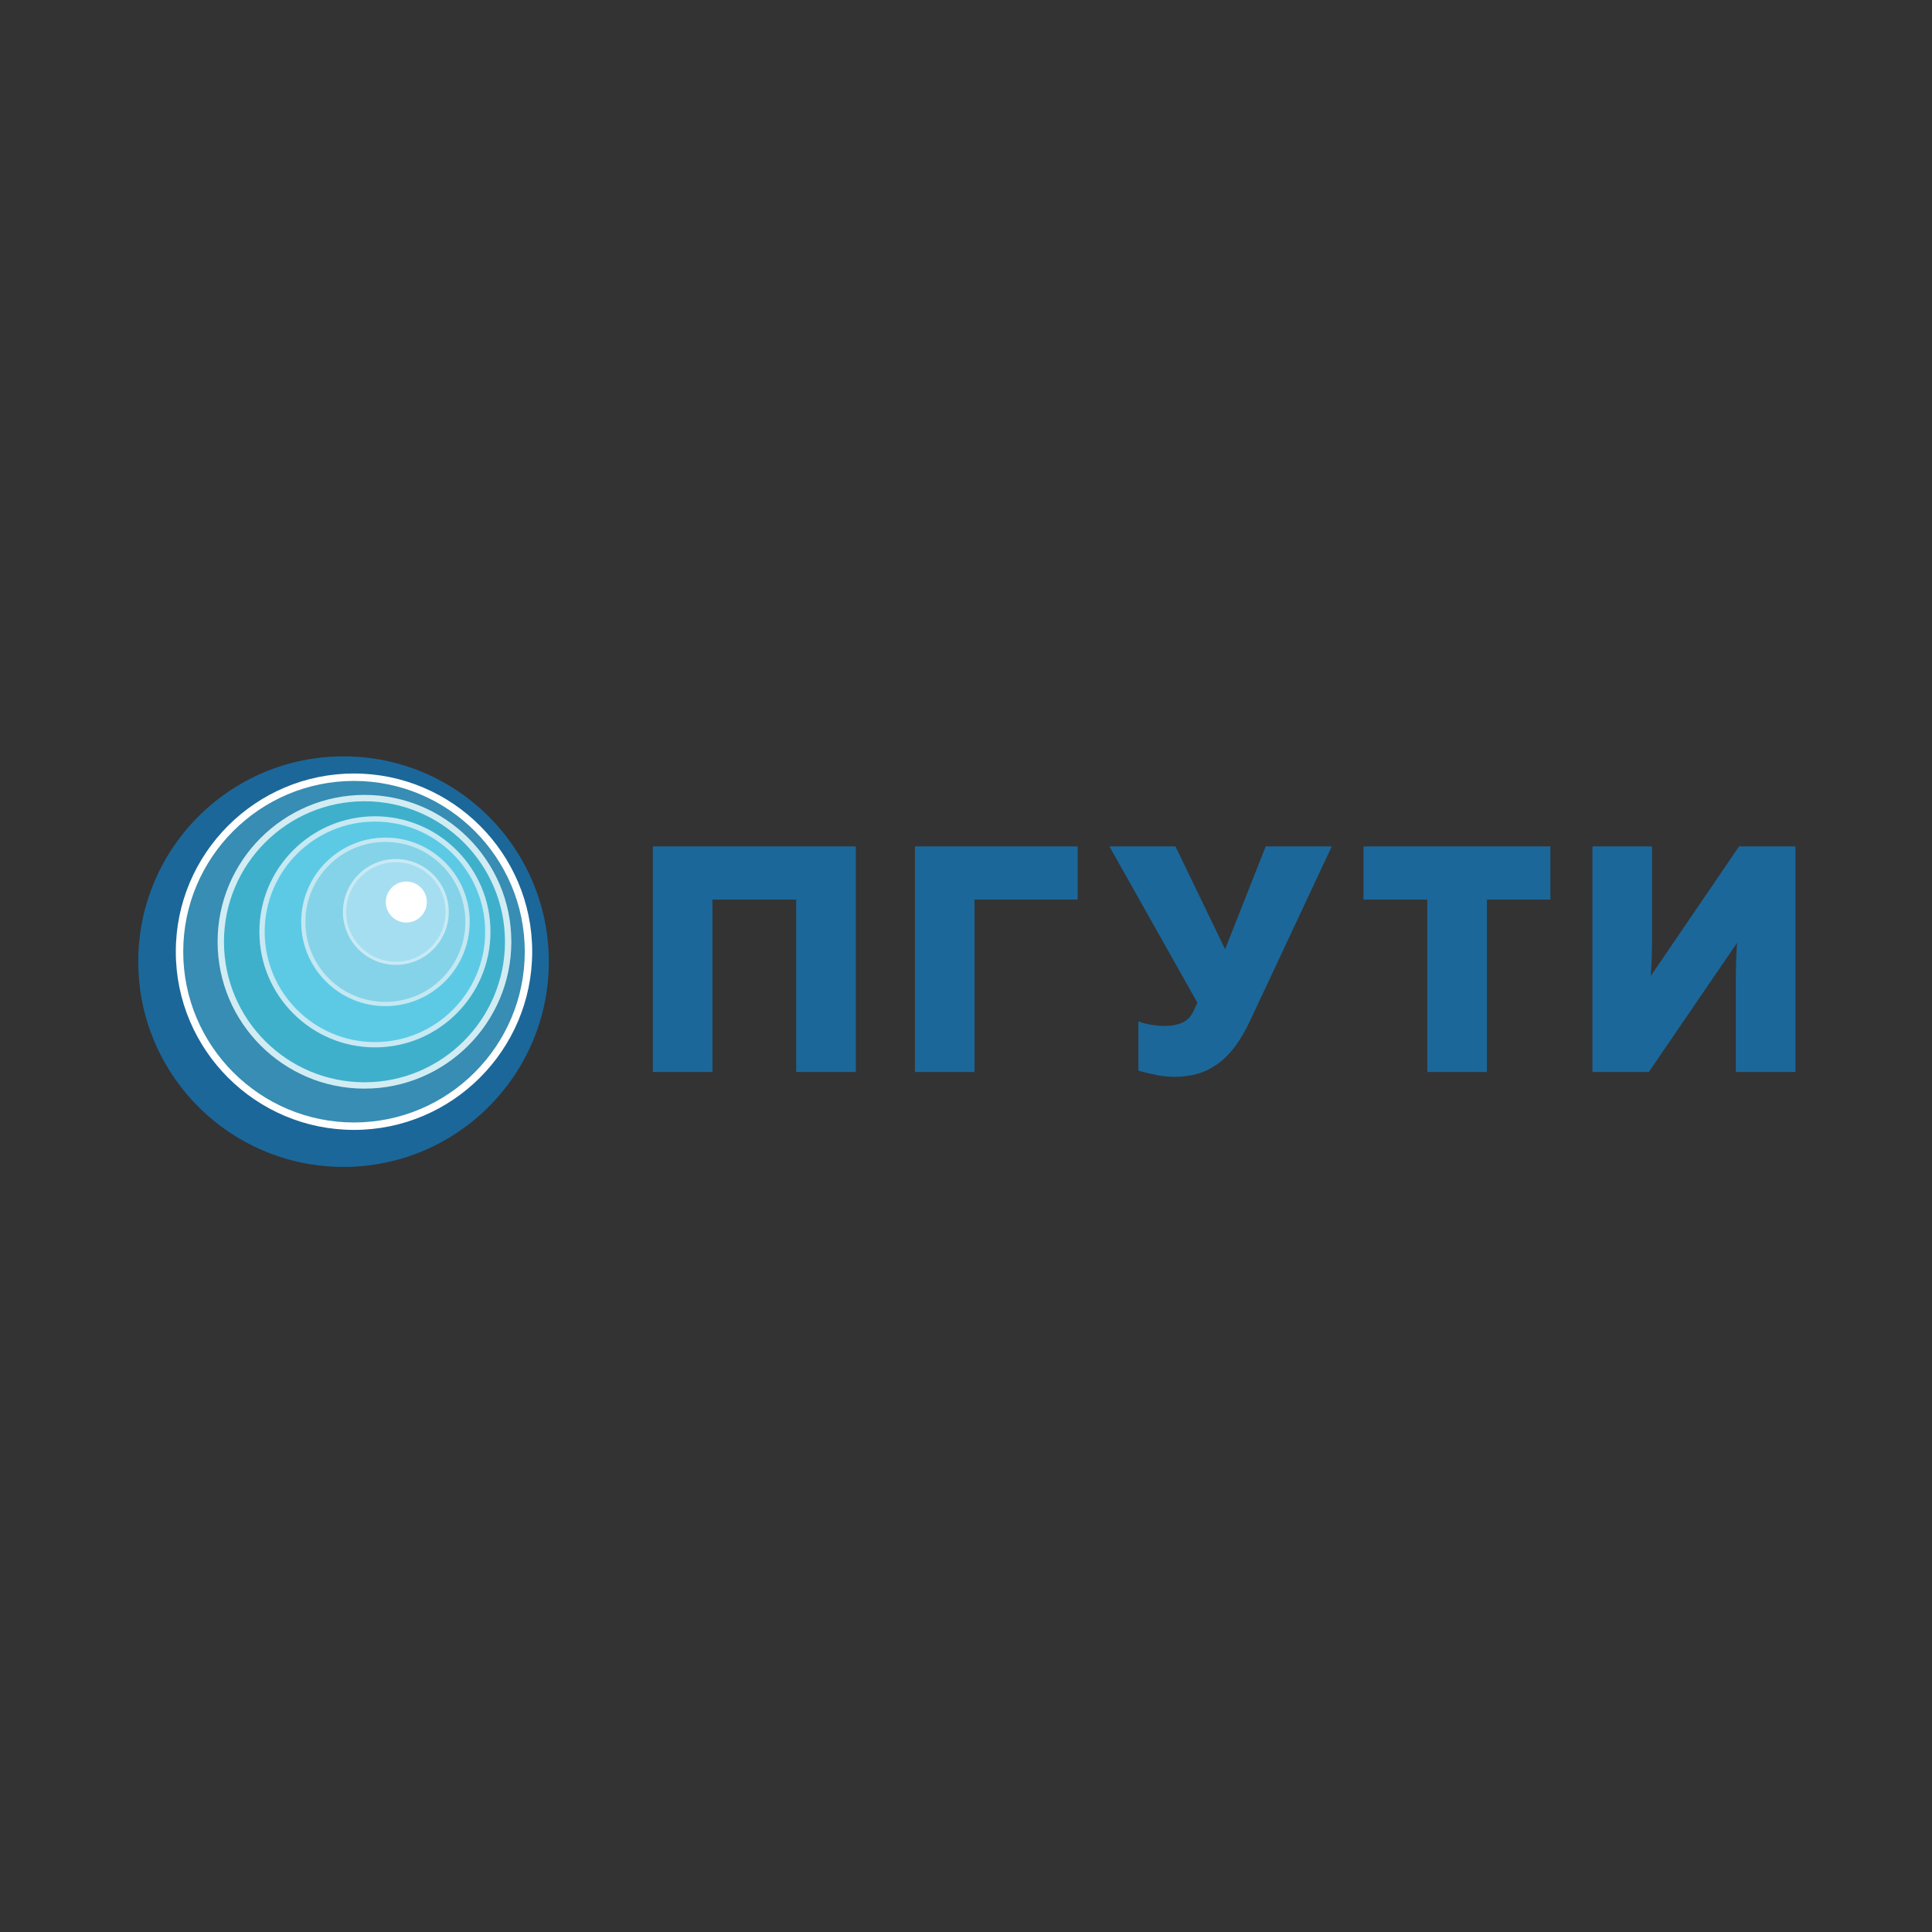 <?xml version="1.0" encoding="UTF-8" standalone="no"?>
<!-- Created with Inkscape (http://www.inkscape.org/) -->

<svg
   id="svg3355"
   version="1.1"
   xml:space="preserve"
   width="500"
   height="500"
   viewBox="0 0 500 500"
   sodipodi:docname="psuti.svg"
   inkscape:version="1.1.2 (0a00cf5339, 2022-02-04)"
   xmlns:inkscape="http://www.inkscape.org/namespaces/inkscape"
   xmlns:sodipodi="http://sodipodi.sourceforge.net/DTD/sodipodi-0.dtd"
   xmlns="http://www.w3.org/2000/svg"
   xmlns:svg="http://www.w3.org/2000/svg"
   xmlns:rdf="http://www.w3.org/1999/02/22-rdf-syntax-ns#"
   xmlns:cc="http://creativecommons.org/ns#"
   xmlns:dc="http://purl.org/dc/elements/1.1/"><rect x="0" y="0" width="500" height="500" fill="#333333" stroke="none"/><sodipodi:namedview
     id="namedview49"
     pagecolor="#ffffff"
     bordercolor="#666666"
     borderopacity="1.0"
     inkscape:pageshadow="2"
     inkscape:pageopacity="0.0"
     inkscape:pagecheckerboard="0"
     showgrid="false"
     inkscape:zoom="0.6842268"
     inkscape:cx="206.07202"
     inkscape:cy="227.99458"
     inkscape:window-width="1551"
     inkscape:window-height="991"
     inkscape:window-x="26"
     inkscape:window-y="23"
     inkscape:window-maximized="0"
     inkscape:current-layer="svg3355" /><defs
     id="defs3359"><clipPath
       clipPathUnits="userSpaceOnUse"
       id="clipPath3369"><path
         d="M 0,600 H 800 V 0 H 0 Z"
         id="path3371" /></clipPath><clipPath
       clipPathUnits="userSpaceOnUse"
       id="clipPath3433"><path
         d="M 0,600 H 800 V 0 H 0 Z"
         id="path3435" /></clipPath></defs><g
     id="g3363"
     transform="matrix(1.25,0,0,-1.25,-229.391,623.308)"><g
       id="g505"><g
         id="g3365"><g
           id="g3367"
           clip-path="url(#clipPath3369)"><g
             id="g3373"
             transform="translate(297.139,299.551)"><path
               d="M 0,0 C 0,-23.472 -19.028,-42.5 -42.5,-42.5 -65.972,-42.5 -85,-23.472 -85,0 -85,23.472 -65.972,42.5 -42.5,42.5 -19.028,42.5 0,23.472 0,0"
               style="fill:#1b679a;fill-opacity:1;fill-rule:nonzero;stroke:none"
               id="path3375" /></g><g
             id="g3377"
             transform="translate(293.626,301.855)"><path
               d="m 0,0 c 0,-20.088 -16.284,-36.372 -36.372,-36.372 -20.088,0 -36.372,16.284 -36.372,36.372 0,20.088 16.284,36.372 36.372,36.372 C -16.284,36.372 0,20.088 0,0"
               style="fill:#378db3;fill-opacity:1;fill-rule:nonzero;stroke:none"
               id="path3379" /></g><g
             id="g3381"
             transform="translate(289.3,303.547)"><path
               d="m 0,0 c 0,-16.674 -13.517,-30.192 -30.192,-30.192 -16.674,0 -30.192,13.518 -30.192,30.192 0,16.674 13.518,30.192 30.192,30.192 C -13.517,30.192 0,16.674 0,0"
               style="fill:#3fb0cb;fill-opacity:1;fill-rule:nonzero;stroke:none"
               id="path3383" /></g><g
             id="g3385"
             transform="translate(284.945,305.677)"><path
               d="m 0,0 c 0,-13.04 -10.571,-23.612 -23.612,-23.612 -13.04,0 -23.611,10.572 -23.611,23.612 0,13.04 10.571,23.612 23.611,23.612 C -10.571,23.612 0,13.04 0,0"
               style="fill:#5dcae5;fill-opacity:1;fill-rule:nonzero;stroke:none"
               id="path3387" /></g><g
             id="g3389"
             transform="translate(280.77,307.86)"><path
               d="m 0,0 c 0,-9.6 -7.782,-17.382 -17.382,-17.382 -9.599,0 -17.381,7.782 -17.381,17.382 0,9.6 7.782,17.382 17.381,17.382 C -7.782,17.382 0,9.6 0,0"
               style="fill:#85d3e8;fill-opacity:1;fill-rule:nonzero;stroke:none"
               id="path3391" /></g><g
             id="g3393"
             transform="translate(276.203,310.001)"><path
               d="m 0,0 c 0,-5.96 -4.831,-10.791 -10.791,-10.791 -5.96,0 -10.791,4.831 -10.791,10.791 0,5.96 4.831,10.791 10.791,10.791 C -4.831,10.791 0,5.96 0,0"
               style="fill:#a5def1;fill-opacity:1;fill-rule:nonzero;stroke:none"
               id="path3395" /></g><g
             id="g3397"
             transform="translate(271.885,311.89)"><path
               d="m 0,0 c 0,-2.346 -1.902,-4.248 -4.248,-4.248 -2.346,0 -4.248,1.902 -4.248,4.248 0,2.346 1.902,4.248 4.248,4.248 C -1.902,4.248 0,2.346 0,0"
               style="fill:#ffffff;fill-opacity:1;fill-rule:nonzero;stroke:none"
               id="path3399" /></g><g
             id="g3401"
             transform="translate(256.805,336.964)"><path
               d="m 0,0 c -19.496,0 -35.356,-15.861 -35.356,-35.356 0,-19.496 15.86,-35.356 35.356,-35.356 19.496,0 35.357,15.86 35.357,35.356 C 35.357,-15.861 19.496,0 0,0 m 0,-72.25 c -20.343,0 -36.893,16.551 -36.893,36.894 0,20.342 16.55,36.892 36.893,36.892 20.343,0 36.893,-16.55 36.893,-36.892 C 36.893,-55.699 20.343,-72.25 0,-72.25"
               style="fill:#ffffff;fill-opacity:1;fill-rule:nonzero;stroke:none"
               id="path3403" /></g><g
             id="g3405"
             transform="translate(258.972,332.755)"><path
               d="m 0,0 c -16.041,0 -29.091,-13.05 -29.091,-29.091 0,-16.041 13.05,-29.091 29.091,-29.091 16.041,0 29.091,13.05 29.091,29.091 C 29.091,-13.05 16.041,0 0,0 m 0,-59.498 c -16.767,0 -30.408,13.641 -30.408,30.407 0,16.767 13.641,30.408 30.408,30.408 16.767,0 30.408,-13.641 30.408,-30.408 0,-16.766 -13.641,-30.407 -30.408,-30.407"
               style="fill:#d2ecf3;fill-opacity:1;fill-rule:nonzero;stroke:none"
               id="path3407" /></g><g
             id="g3409"
             transform="translate(261.138,328.546)"><path
               d="m 0,0 c -12.586,0 -22.825,-10.239 -22.825,-22.825 0,-12.586 10.239,-22.825 22.825,-22.825 12.586,0 22.825,10.239 22.825,22.825 C 22.825,-10.239 12.586,0 0,0 m 0,-46.748 c -13.191,0 -23.923,10.731 -23.923,23.923 0,13.191 10.732,23.923 23.923,23.923 13.191,0 23.923,-10.732 23.923,-23.923 0,-13.192 -10.732,-23.923 -23.923,-23.923"
               style="fill:#c7e9f3;fill-opacity:1;fill-rule:nonzero;stroke:none"
               id="path3411" /></g><g
             id="g3413"
             transform="translate(263.304,324.336)"><path
               d="m 0,0 c -9.131,0 -16.56,-7.429 -16.56,-16.56 0,-9.131 7.429,-16.559 16.56,-16.559 9.131,0 16.56,7.428 16.56,16.559 C 16.56,-7.429 9.131,0 0,0 m 0,-33.998 c -9.615,0 -17.437,7.824 -17.437,17.438 0,9.616 7.822,17.438 17.437,17.438 9.615,0 17.437,-7.822 17.437,-17.438 0,-9.614 -7.822,-17.438 -17.437,-17.438"
               style="fill:#c4e8f2;fill-opacity:1;fill-rule:nonzero;stroke:none"
               id="path3415" /></g><g
             id="g3417"
             transform="translate(265.471,320.127)"><path
               d="m 0,0 c -5.676,0 -10.294,-4.618 -10.294,-10.294 0,-5.676 4.618,-10.294 10.294,-10.294 5.676,0 10.294,4.618 10.294,10.294 C 10.294,-4.618 5.676,0 0,0 m 0,-21.247 c -6.04,0 -10.953,4.914 -10.953,10.953 0,6.039 4.913,10.952 10.953,10.952 6.039,0 10.952,-4.913 10.952,-10.952 0,-6.039 -4.913,-10.953 -10.952,-10.953"
               style="fill:#c8eaf5;fill-opacity:1;fill-rule:nonzero;stroke:none"
               id="path3419" /></g></g></g><g
         id="g3421"
         transform="translate(318.67,276.701)"><path
           d="M 0,0 V 46.702 H 42.031 V 0 H 29.689 V 35.693 H 12.342 V 0 Z"
           style="fill:#1b679a;fill-opacity:1;fill-rule:nonzero;stroke:none"
           id="path3423" /></g><g
         id="g3425"
         transform="translate(372.937,276.701)"><path
           d="M 0,0 V 46.702 H 33.692 V 35.693 H 12.342 V 0 Z"
           style="fill:#1b679a;fill-opacity:1;fill-rule:nonzero;stroke:none"
           id="path3427" /></g><g
         id="g3429"><g
           id="g3431"
           clip-path="url(#clipPath3433)"><g
             id="g3437"
             transform="translate(439.025,281.738)"><path
               d="m 0,0 c -1.157,-1.49 -2.392,-2.68 -3.703,-3.569 -1.313,-0.89 -2.681,-1.523 -4.104,-1.902 -1.423,-0.377 -2.935,-0.567 -4.536,-0.567 -1.201,0 -2.425,0.123 -3.67,0.367 -1.245,0.245 -2.512,0.546 -3.802,0.901 V 5.437 c 0.8,-0.311 1.678,-0.544 2.635,-0.7 0.956,-0.156 1.878,-0.233 2.769,-0.233 1.468,0 2.712,0.233 3.736,0.7 1.023,0.467 1.801,1.301 2.335,2.502 l 0.734,1.602 -18.213,32.357 h 13.676 L -1.868,20.382 6.538,41.665 H 20.215 L 3.335,5.638 C 2.268,3.369 1.155,1.49 0,0"
               style="fill:#1b679a;fill-opacity:1;fill-rule:nonzero;stroke:none"
               id="path3439" /></g><g
             id="g3441"
             transform="translate(504.507,323.403)"><path
               d="m 0,0 v -11.008 h -13.143 v -35.694 h -12.342 v 35.694 h -13.21 V 0 Z"
               style="fill:#1b679a;fill-opacity:1;fill-rule:nonzero;stroke:none"
               id="path3443" /></g><g
             id="g3445"
             transform="translate(542.895,276.701)"><path
               d="m 0,0 v 19.081 c 0,1.29 0.021,2.612 0.066,3.97 0.043,1.356 0.112,2.591 0.202,3.702 L -18.012,0 h -11.675 v 46.702 h 12.341 V 27.621 c 0,-1.291 -0.023,-2.625 -0.066,-4.003 -0.045,-1.38 -0.111,-2.625 -0.199,-3.736 L 0.668,46.702 H 12.342 V 0 Z"
               style="fill:#1b679a;fill-opacity:1;fill-rule:nonzero;stroke:none"
               id="path3447" /></g></g></g></g></g></svg>

